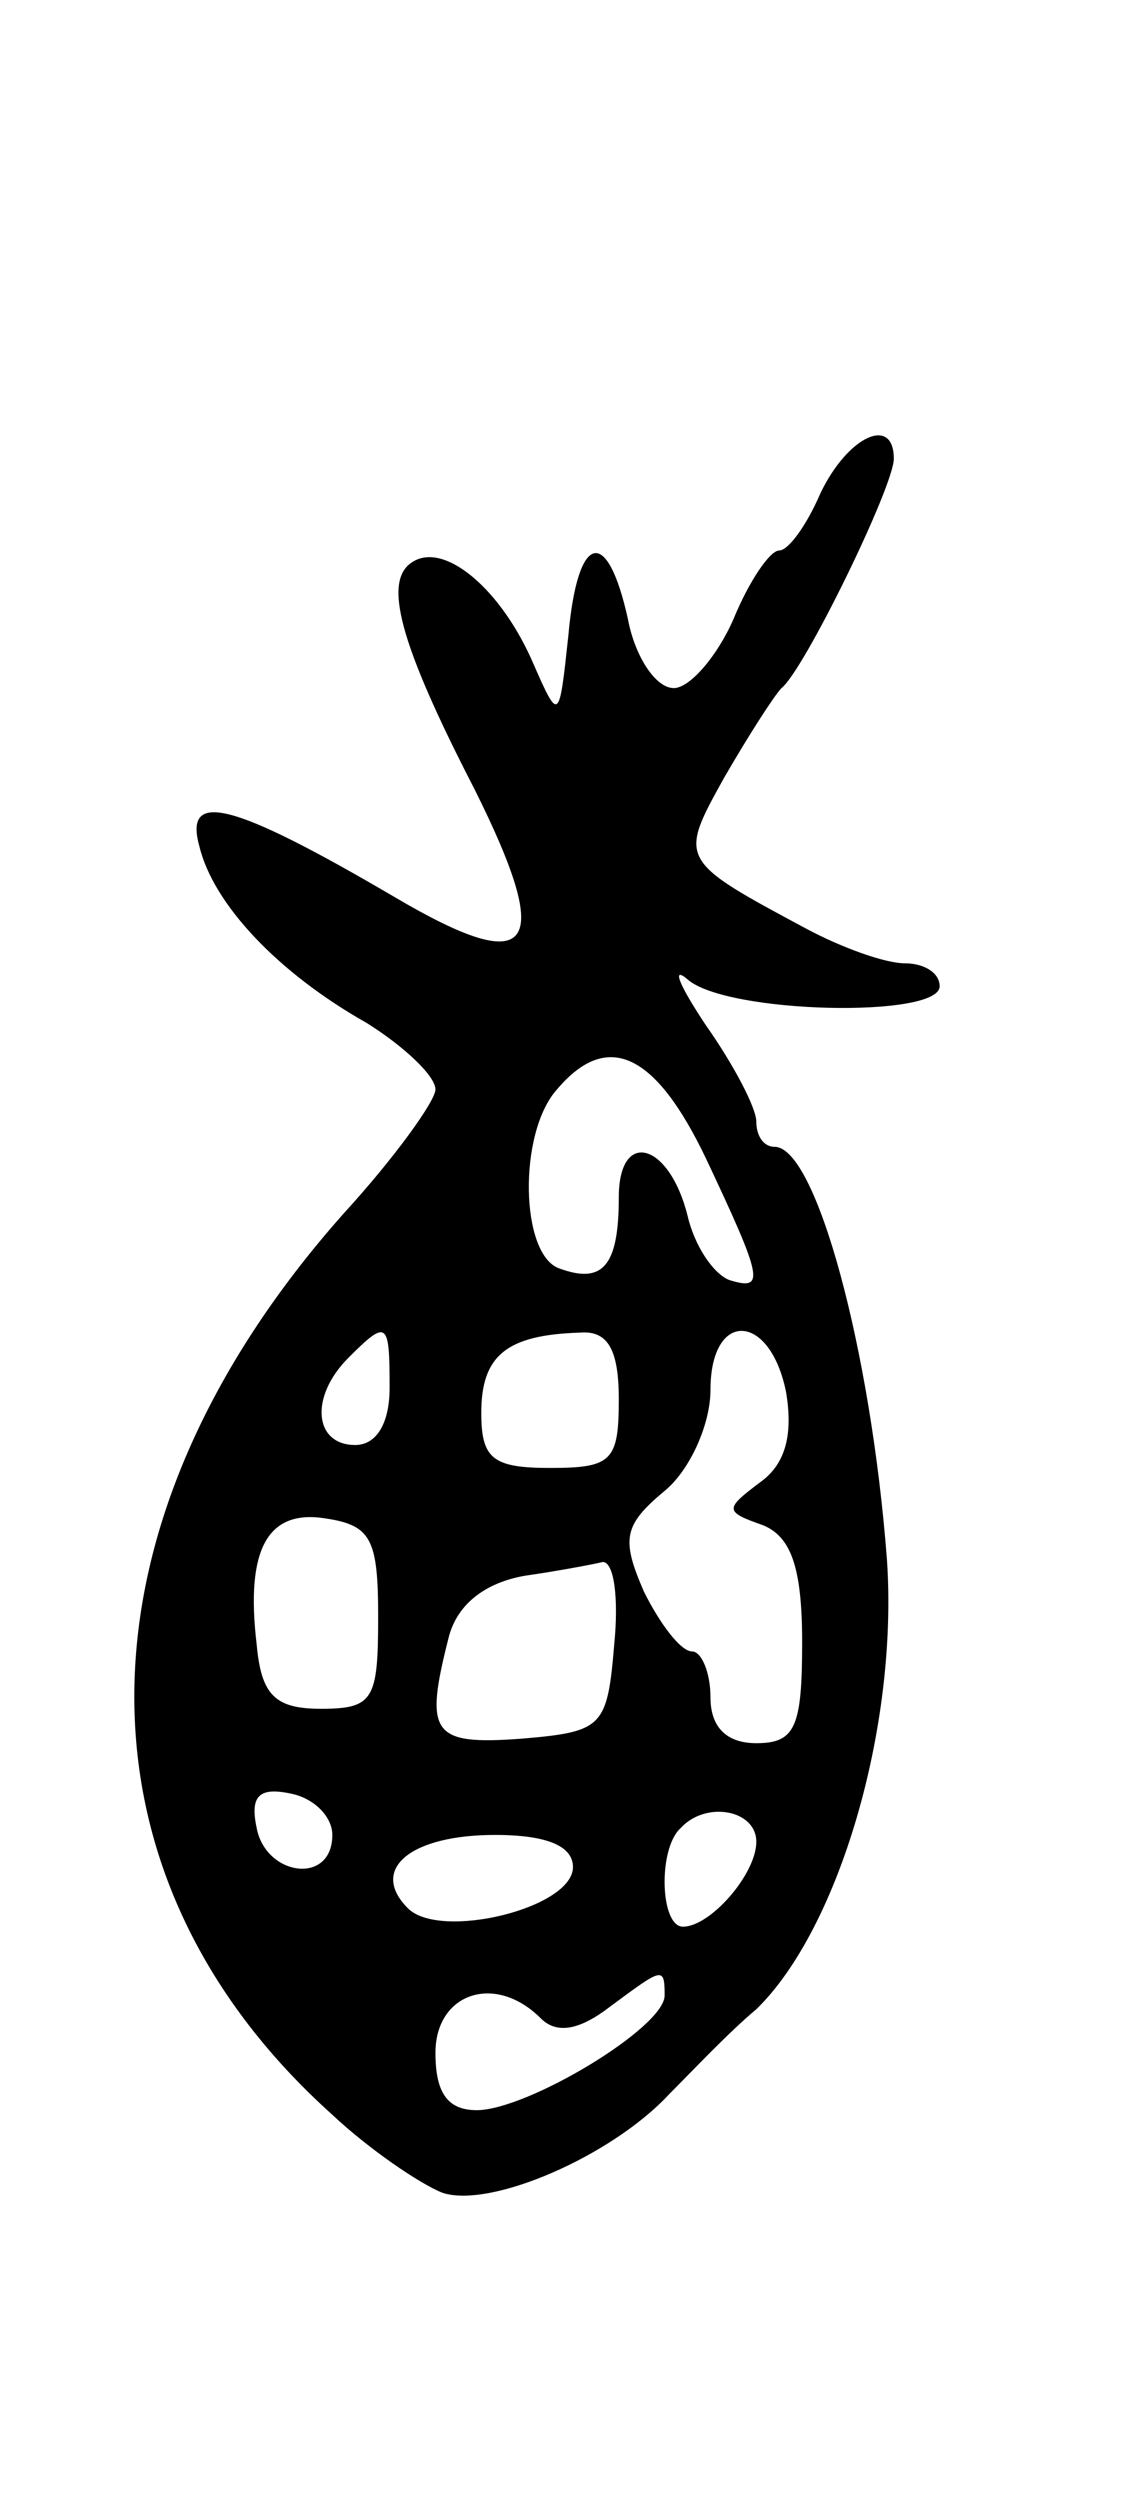 <svg version="1.0" xmlns="http://www.w3.org/2000/svg"
 width="49pt" height="109pt" viewBox="0 0 49 109"
 preserveAspectRatio="xMidYMid meet">
<g transform="translate(0,109) scale(0.1,-0.1)"
fill="#000000" stroke="none">
<path d="M358 875 c-6 -14 -14 -25 -18 -25 -4 0 -13 -13 -20 -30 -7 -16 -19
-30 -26 -30 -8 0 -17 14 -20 30 -9 41 -22 38 -26 -7 -4 -37 -4 -38 -15 -13
-14 33 -39 54 -53 45 -13 -8 -6 -35 27 -99 35 -70 26 -83 -35 -47 -70 41 -92
47 -85 22 6 -25 34 -55 73 -77 16 -10 30 -23 30 -29 0 -5 -18 -30 -40 -54
-120 -135 -122 -288 -5 -393 16 -15 38 -30 48 -34 21 -7 74 16 99 43 10 10 26
27 38 37 36 35 62 123 57 196 -7 92 -31 180 -49 180 -5 0 -8 5 -8 11 0 6 -10
25 -22 42 -12 18 -15 26 -8 20 17 -15 110 -17 110 -3 0 6 -7 10 -15 10 -9 0
-28 7 -43 15 -56 30 -56 30 -36 66 11 19 22 36 25 39 10 8 49 88 49 100 0 19
-20 10 -32 -15z m-50 -290 c25 -53 26 -58 10 -53 -7 3 -15 15 -18 28 -8 32
-30 38 -30 8 0 -30 -7 -38 -26 -31 -17 6 -18 59 -1 78 22 26 43 16 65 -30z
m-138 -100 c0 -16 -6 -25 -15 -25 -18 0 -20 21 -3 38 17 17 18 16 18 -13z
m100 -5 c0 -27 -3 -30 -30 -30 -25 0 -30 4 -30 24 0 25 11 34 43 35 12 1 17
-7 17 -29z m73 3 c3 -18 0 -31 -11 -39 -16 -12 -16 -13 1 -19 12 -5 17 -18 17
-51 0 -37 -3 -44 -20 -44 -13 0 -20 7 -20 20 0 11 -4 20 -8 20 -5 0 -14 12
-21 26 -10 23 -9 29 9 44 11 9 20 29 20 44 0 35 26 34 33 -1z m-178 -98 c0
-36 -2 -40 -25 -40 -20 0 -26 6 -28 28 -5 42 5 59 30 55 20 -3 23 -9 23 -43z
m103 -12 c-3 -36 -5 -38 -40 -41 -40 -3 -43 2 -32 45 4 14 16 23 33 26 14 2
30 5 34 6 5 0 7 -16 5 -36z m-123 -83 c0 -22 -29 -18 -33 3 -3 14 1 18 15 15
10 -2 18 -10 18 -18z m185 -3 c0 -14 -20 -37 -32 -37 -10 0 -11 34 -1 43 11
12 33 8 33 -6z m-80 -11 c0 -18 -58 -32 -72 -18 -17 17 1 32 38 32 23 0 34 -5
34 -14z m40 -56 c0 -14 -60 -50 -82 -50 -13 0 -18 8 -18 25 0 26 26 35 46 15
7 -7 17 -5 30 5 23 17 24 18 24 5z"/>
</g>
</svg>

